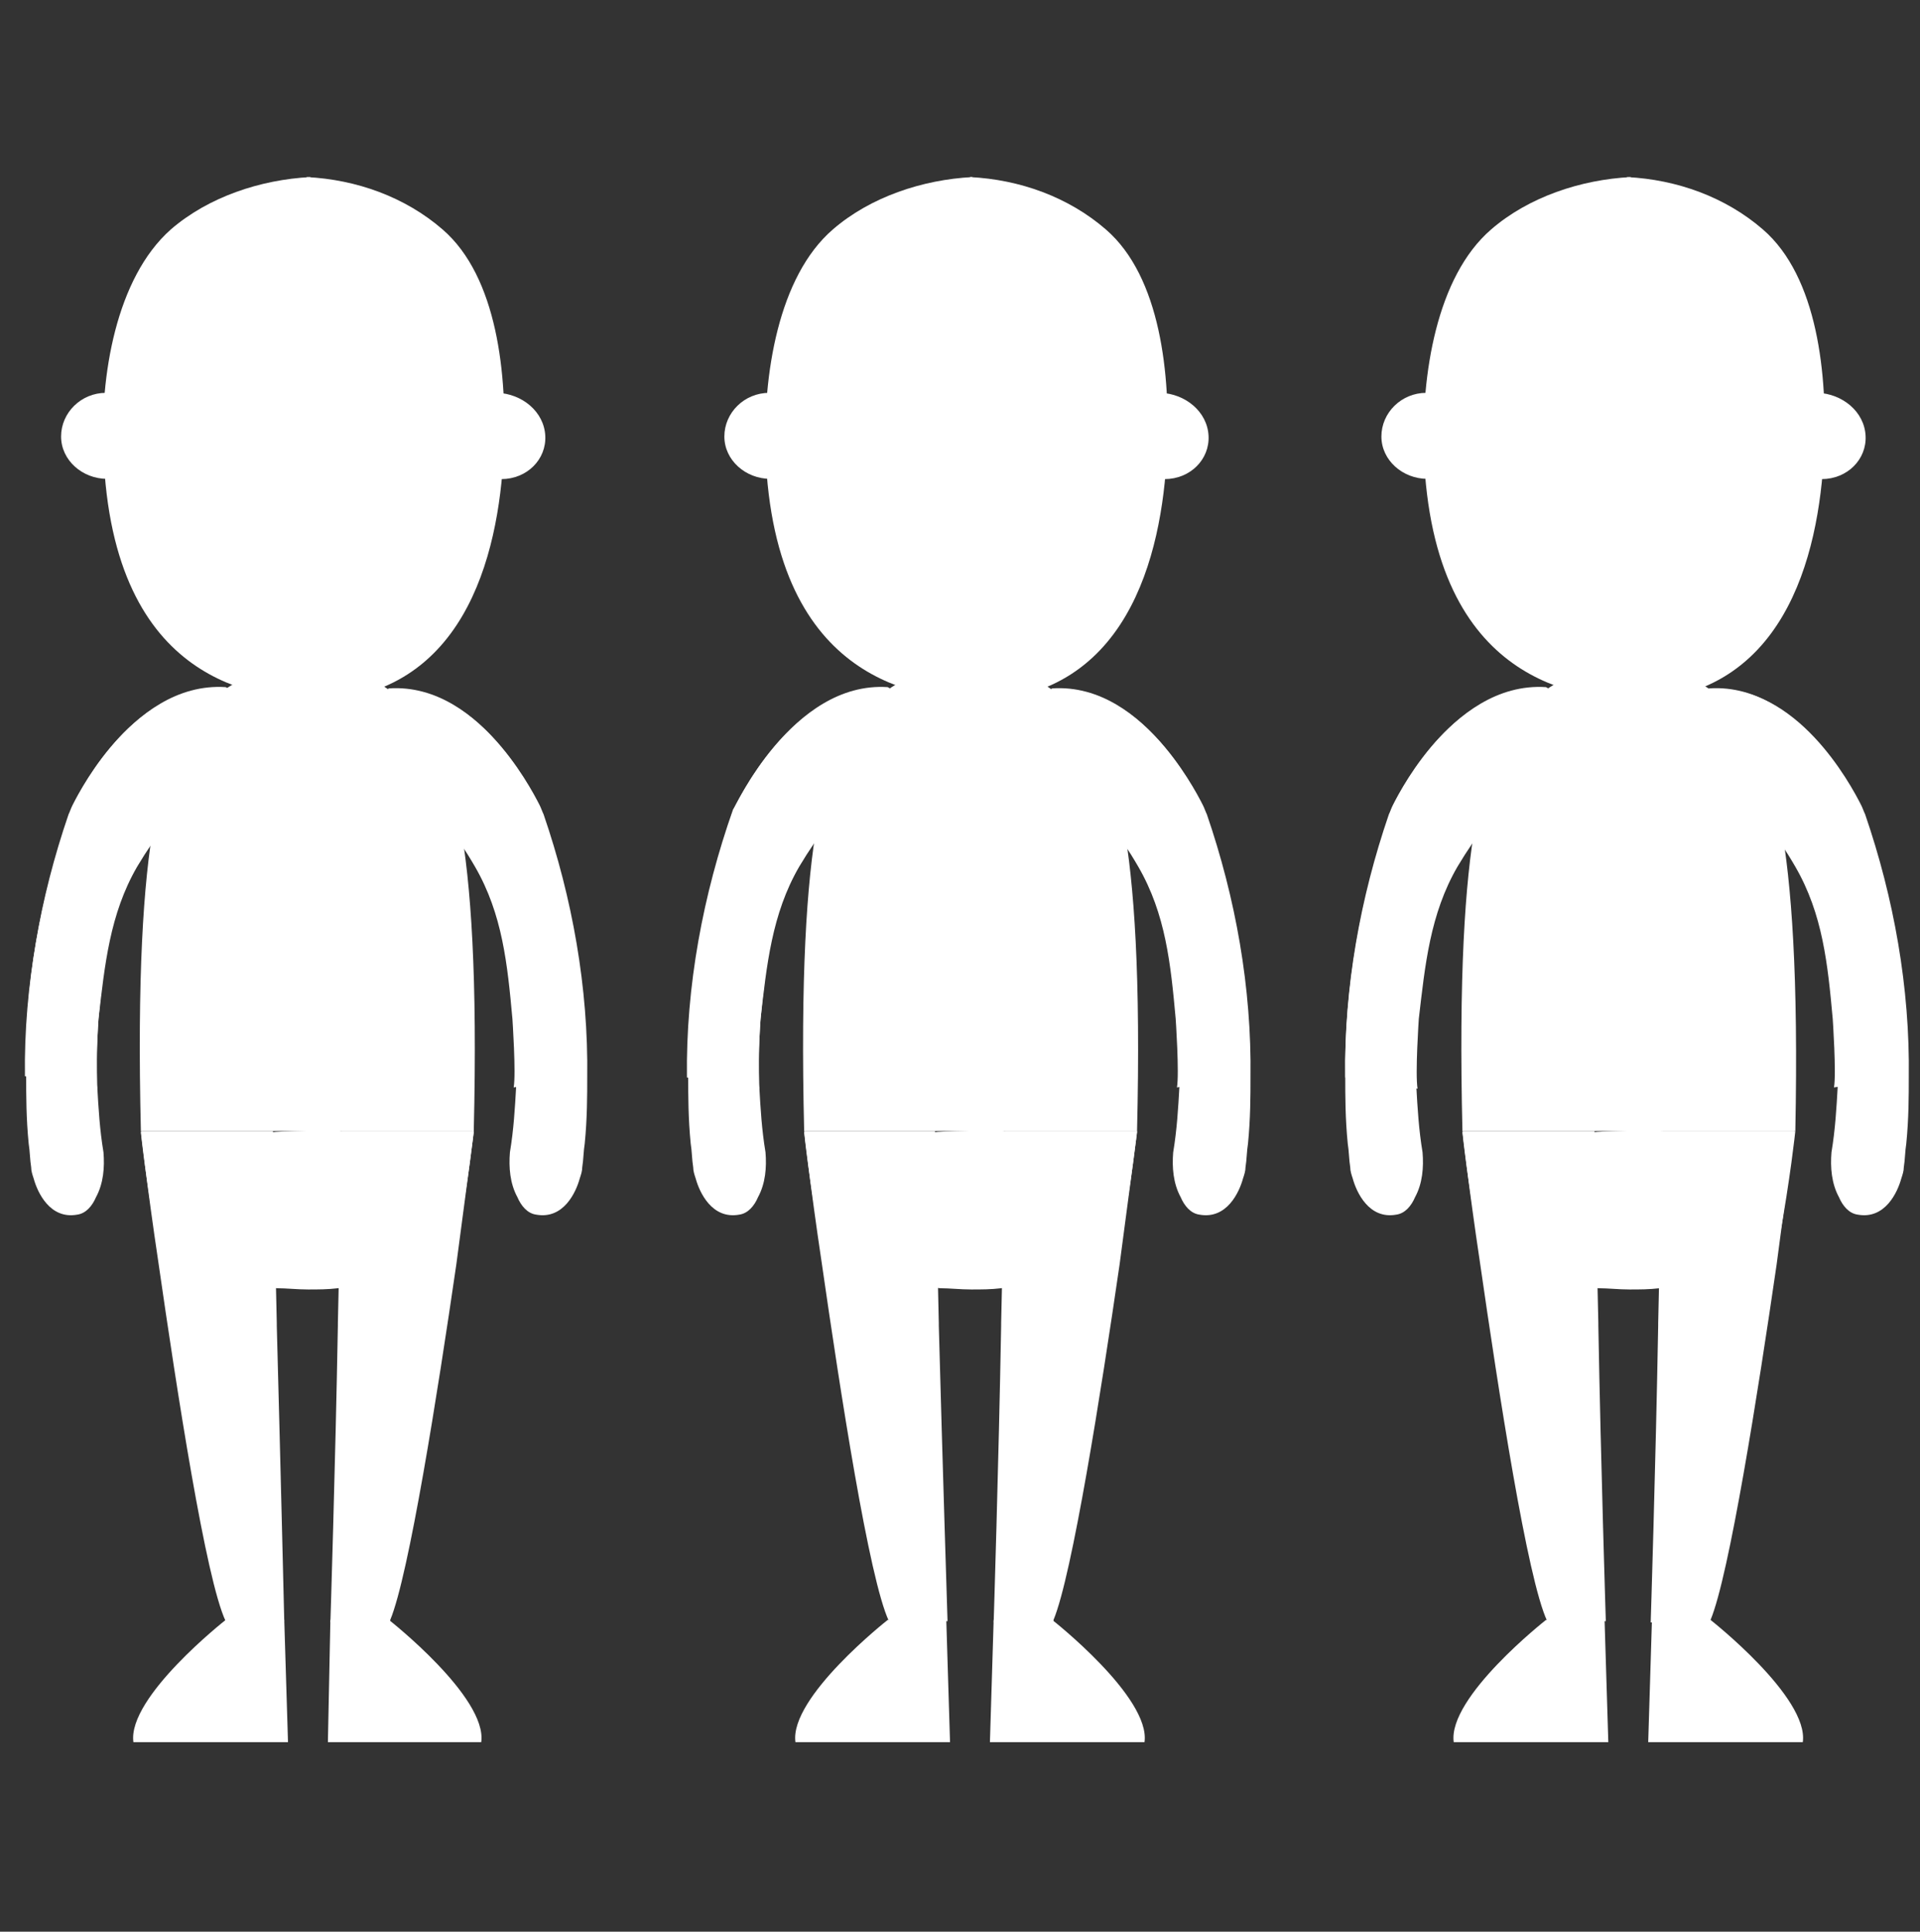 <?xml version="1.0" encoding="utf-8"?>
<!-- Generator: Adobe Illustrator 19.0.1, SVG Export Plug-In . SVG Version: 6.00 Build 0)  -->
<svg version="1.1" id="_x33__people" xmlns="http://www.w3.org/2000/svg" xmlns:xlink="http://www.w3.org/1999/xlink" x="0px"
	 y="0px" viewBox="0 0 154 154.9" style="enable-background:new 0 0 154 154.9;" xml:space="preserve">
<rect x="0" y="0" width="154" height="154.9" fill="#333333" stroke="none"/>
<style type="text/css">
	.st0{fill:#FFFFFF;}
	.st1{display:none;fill:#FFFFFF;}
</style>
<g id="right-leg">
	<g id="XMLID_49_">
		<path id="XMLID_54_" class="st0" d="M79.7,129.9h4.7c0,0,7.9,6.2,7.4,9.8H79.4L79.7,129.9z"/>
	</g>
	<path id="XMLID_23_" class="st0" d="M91.2,90.8c0,0-0.6,4.6-1.4,10.6c-1.5,10.3-3.8,24.9-5.3,28.5c0,0.1,0,0.1-0.1,0.2h-4.7
		c0,0,0.4-12.6,0.6-23.8c0-0.1,0-0.1,0-0.2c0.1-5.5,0.3-10.6,0.3-13.6c0-0.7,0-1.3,0-1.8H91.2z"/>
</g>
<g id="XMLID_59_">
	<path id="XMLID_77_" class="st0" d="M75.9,129.9h-4.7c0,0-7.9,6.2-7.4,9.8h12.4L75.9,129.9z"/>
</g>
<path id="XMLID_19_" class="st0" d="M76,130h-4.7c-1.6-3.4-3.9-18.4-5.4-28.8c-0.9-6-1.4-10.5-1.4-10.5H75c0,0.5,0,1,0,1.8
	c0,3,0.2,8.1,0.3,13.6c0,0.1,0,0.1,0,0.2C75.6,117.4,76,130,76,130z"/>
<path id="XMLID_10_" class="st0" d="M80.6,90.7h10.6c0,0-0.4,3.8-1.3,8.7c-0.7,0.7-1.7,1.2-2.7,1.8c-1.9,1.1-4.3,1.8-6.9,2.1
	c-0.8,0.1-1.6,0.1-2.4,0.1c-0.9,0-1.7-0.1-2.5-0.1c-2-0.2-3.9-0.7-5.5-1.4c-1.6-0.7-3-1.3-4.1-2.3c-0.9-4.9-1.3-8.8-1.3-8.8H75
	C75,90.7,80.5,90.6,80.6,90.7z"/>
<path id="XMLID_9_" class="st0" d="M84.6,55.3L84.6,55.3c6.7-0.4,11,7.5,11.9,9.3c0.1,0.2,0.2,0.5,0.3,0.7
	c2.3,6.7,3.6,13.9,3.5,21.1c0,1.4,0,3.3-0.2,5.3c-0.1,0.6-0.1,1.3-0.2,1.9c0,0.3-0.1,0.6-0.2,0.9c-0.3,1.1-1.3,3.3-3.5,2.9
	c-0.7-0.1-1.2-0.7-1.5-1.4c-0.6-1.1-0.7-2.4-0.6-3.6c0.3-1.8,0.4-3.5,0.5-5.3c0.1-3.2-0.1-5.4-0.1-5.4c-0.4-4.3-0.8-8.4-3-12.2
	c-3-5.2-6.6-8.2-6.6-8.2C84.9,61.4,79.9,57.7,84.6,55.3"/>
<path id="XMLID_55_" class="st0" d="M84.4,55.2c-4.8,2.4,0.2,6.1,0.2,6.1c0.1,0.1,3.7,3,6.7,8.2c2.2,3.8,2.6,7.8,3,12.2
	c0,0,0.3,4.4,0.1,5.5l5.7-0.9c0.1-7.3-1.2-14.6-3.6-21.4C96.6,64.9,92.1,54.7,84.4,55.2L84.4,55.2"/>
<path id="XMLID_3_" class="st0" d="M70.9,55.3L70.9,55.3c-6.7-0.4-11,7.5-11.9,9.3c-0.1,0.2-0.2,0.5-0.3,0.7
	c-2.3,6.7-3.6,13.9-3.5,21.1c0,1.4,0,3.3,0.2,5.3c0.1,0.6,0.1,1.3,0.2,1.9c0,0.3,0.1,0.6,0.2,0.9c0.3,1.1,1.3,3.3,3.5,2.9
	c0.7-0.1,1.2-0.7,1.5-1.4c0.6-1.1,0.7-2.4,0.6-3.6c-0.3-1.8-0.4-3.5-0.5-5.3C60.8,84,61,81.8,61,81.8c0.4-4.3,0.8-8.4,3-12.2
	c3-5.2,6.6-8.2,6.6-8.2C70.6,61.4,75.6,57.7,70.9,55.3"/>
<path id="XMLID_17_" class="st0" d="M71.2,55.1c4.8,2.4-0.3,6.1-0.3,6.1c-0.1,0.1-3.7,3.1-6.8,8.3c-2.2,3.8-2.6,7.9-3.1,12.2
	c0,0-0.3,4.4-0.1,5.6l-5.8-0.9c-0.1-7.3,1.3-14.7,3.7-21.5C58.9,64.9,63.5,54.6,71.2,55.1L71.2,55.1"/>
<g id="shirt_2_">
	<path id="torso_1_" class="st1" d="M86.9,57.8c-1.5-2-6.5-5.1-9.1-4.2c-2.6-0.9-7.6,2.2-9.1,4.2c-2.2,3-4.8,8.2-4.2,32.7h13.3h0.1
		h13.3C91.7,66,89.1,60.8,86.9,57.8z"/>
	<path id="XMLID_46_" class="st0" d="M86.9,57.6c-1.5-2.1-6.5-5.2-9.1-4.3c-2.6-0.9-7.6,2.2-9.1,4.3c-2.2,3-4.8,8.3-4.2,33.1h13.3
		h0.1h13.3C91.8,65.9,89.1,60.7,86.9,57.6z"/>
</g>
<g id="XMLID_219_">
	<path id="XMLID_221_" class="st0" d="M96.9,34.6c0.3,1.9-1.1,3.6-3.1,3.8c-2,0.2-3.9-1.2-4.2-3.1c-0.3-1.9,1.1-3.6,3.1-3.8
		C94.7,31.4,96.6,32.7,96.9,34.6z"/>
	<path id="XMLID_220_" class="st0" d="M65.4,34.9c0,1.9-1.6,3.5-3.6,3.5c-2,0-3.7-1.5-3.7-3.4c0-1.9,1.6-3.5,3.6-3.5
		C63.7,31.5,65.3,33,65.4,34.9z"/>
</g>
<g id="XMLID_216_">
	<path id="XMLID_218_" class="st0" d="M78,14.2c-4,0.2-8.2,1.6-11.2,4.2c-4.4,3.8-5.6,11.7-5.4,17.9C62.1,55.2,74.2,55.8,78,56.2
		V14.2z"/>
	<path id="XMLID_217_" class="st0" d="M77.8,14.2c4,0.2,7.9,1.6,10.9,4.2c4.4,3.8,5.2,11.7,4.9,17.9c-0.4,8.3-3.2,20-15.8,19.9V14.2
		z"/>
</g>
<g id="right-leg_1_">
	<g id="XMLID_33_">
		<path id="XMLID_34_" class="st0" d="M132.5,129.9h4.7c0,0,7.9,6.2,7.4,9.8h-12.4L132.5,129.9z"/>
	</g>
	<path id="XMLID_32_" class="st0" d="M143.9,90.8c0,0-0.6,4.6-1.4,10.6c-1.5,10.3-3.8,24.9-5.3,28.5c0,0.1,0,0.1-0.1,0.2h-4.7
		c0,0,0.4-12.6,0.6-23.8c0-0.1,0-0.1,0-0.2c0.1-5.5,0.3-10.6,0.3-13.6c0-0.7,0-1.3,0-1.8H143.9z"/>
</g>
<g id="XMLID_30_">
	<path id="XMLID_31_" class="st0" d="M128.7,129.9H124c0,0-7.9,6.2-7.4,9.8H129L128.7,129.9z"/>
</g>
<path id="XMLID_29_" class="st0" d="M128.8,130h-4.7c-1.6-3.4-3.9-18.4-5.4-28.8c-0.9-6-1.4-10.5-1.4-10.5h10.6c0,0.5,0,1,0,1.8
	c0,3,0.2,8.1,0.3,13.6c0,0.1,0,0.1,0,0.2C128.4,117.4,128.8,130,128.8,130z"/>
<path id="XMLID_28_" class="st0" d="M133.4,90.7h10.6c0,0-0.4,3.8-1.3,8.7c-0.7,0.7-1.7,1.2-2.7,1.8c-1.9,1.1-4.3,1.8-6.9,2.1
	c-0.8,0.1-1.6,0.1-2.4,0.1c-0.9,0-1.7-0.1-2.5-0.1c-2-0.2-3.9-0.7-5.5-1.4c-1.6-0.7-3-1.3-4.1-2.3c-0.9-4.9-1.3-8.8-1.3-8.8h10.6
	C127.8,90.7,133.2,90.6,133.4,90.7z"/>
<path id="XMLID_27_" class="st0" d="M137.4,55.3L137.4,55.3c6.7-0.4,11,7.5,11.9,9.3c0.1,0.2,0.2,0.5,0.3,0.7
	c2.3,6.7,3.6,13.9,3.5,21.1c0,1.4,0,3.3-0.2,5.3c-0.1,0.6-0.1,1.3-0.2,1.9c0,0.3-0.1,0.6-0.2,0.9c-0.3,1.1-1.3,3.3-3.5,2.9
	c-0.7-0.1-1.2-0.7-1.5-1.4c-0.6-1.1-0.7-2.4-0.6-3.6c0.3-1.8,0.4-3.5,0.5-5.3c0.1-3.2-0.1-5.4-0.1-5.4c-0.4-4.3-0.8-8.4-3-12.2
	c-3-5.2-6.6-8.2-6.6-8.2C137.6,61.4,132.6,57.7,137.4,55.3"/>
<path id="XMLID_26_" class="st0" d="M137.1,55.2c-4.8,2.4,0.2,6.1,0.2,6.1c0.1,0.1,3.7,3,6.7,8.2c2.2,3.8,2.6,7.8,3,12.2
	c0,0,0.3,4.4,0.1,5.5l5.7-0.9c0.1-7.3-1.2-14.6-3.6-21.4C149.3,64.9,144.8,54.7,137.1,55.2L137.1,55.2"/>
<path id="XMLID_25_" class="st0" d="M123.6,55.3L123.6,55.3c-6.7-0.4-11,7.5-11.9,9.3c-0.1,0.2-0.2,0.5-0.3,0.7
	c-2.3,6.7-3.6,13.9-3.5,21.1c0,1.4,0,3.3,0.2,5.3c0.1,0.6,0.1,1.3,0.2,1.9c0,0.3,0.1,0.6,0.2,0.9c0.3,1.1,1.3,3.3,3.5,2.9
	c0.7-0.1,1.2-0.7,1.5-1.4c0.6-1.1,0.7-2.4,0.6-3.6c-0.3-1.8-0.4-3.5-0.5-5.3c-0.1-3.2,0.1-5.4,0.1-5.4c0.4-4.3,0.8-8.4,3-12.2
	c3-5.2,6.6-8.2,6.6-8.2C123.4,61.4,128.3,57.7,123.6,55.3"/>
<path id="XMLID_24_" class="st0" d="M124,55.1c4.8,2.4-0.3,6.1-0.3,6.1c-0.1,0.1-3.7,3.1-6.8,8.3c-2.2,3.8-2.6,7.9-3.1,12.2
	c0,0-0.3,4.4-0.1,5.6l-5.8-0.9c-0.1-7.3,1.3-14.7,3.7-21.5C111.6,64.9,116.2,54.6,124,55.1L124,55.1"/>
<g id="shirt_1_">
	<path id="torso_2_" class="st1" d="M139.6,57.8c-1.5-2-6.5-5.1-9.1-4.2c-2.6-0.9-7.6,2.2-9.1,4.2c-2.2,3-4.8,8.2-4.2,32.7h13.3h0.1
		h13.3C144.5,66,141.8,60.8,139.6,57.8z"/>
	<path id="XMLID_22_" class="st0" d="M139.7,57.6c-1.5-2.1-6.5-5.2-9.1-4.3c-2.6-0.9-7.6,2.2-9.1,4.3c-2.2,3-4.8,8.3-4.2,33.1h13.3
		h0.1h13.3C144.5,65.9,141.8,60.7,139.7,57.6z"/>
</g>
<g id="XMLID_18_">
	<path id="XMLID_21_" class="st0" d="M149.6,34.6c0.3,1.9-1.1,3.6-3.1,3.8c-2,0.2-3.9-1.2-4.2-3.1c-0.3-1.9,1.1-3.6,3.1-3.8
		C147.4,31.4,149.3,32.7,149.6,34.6z"/>
	<path id="XMLID_20_" class="st0" d="M118.1,34.9c0,1.9-1.6,3.5-3.6,3.5c-2,0-3.7-1.5-3.7-3.4c0-1.9,1.6-3.5,3.6-3.5
		C116.4,31.5,118.1,33,118.1,34.9z"/>
</g>
<g id="XMLID_14_">
	<path id="XMLID_16_" class="st0" d="M130.8,14.2c-4,0.2-8.2,1.6-11.2,4.2c-4.4,3.8-5.6,11.7-5.4,17.9c0.7,18.9,12.8,19.5,16.6,19.9
		V14.2z"/>
	<path id="XMLID_15_" class="st0" d="M130.5,14.2c4,0.2,7.9,1.6,10.9,4.2c4.4,3.8,5.2,11.7,4.9,17.9c-0.4,8.3-3.2,20-15.8,19.9V14.2
		z"/>
</g>
<g id="right-leg_2_">
	<g id="XMLID_53_">
		<path id="XMLID_56_" class="st0" d="M26.5,129.9h4.7c0,0,7.9,6.2,7.4,9.8H26.3L26.5,129.9z"/>
	</g>
	<path id="XMLID_52_" class="st0" d="M38,90.8c0,0-0.6,4.6-1.4,10.6c-1.5,10.3-3.8,24.9-5.3,28.5c0,0.1,0,0.1-0.1,0.2h-4.7
		c0,0,0.4-12.6,0.6-23.8c0-0.1,0-0.1,0-0.2c0.1-5.5,0.3-10.6,0.3-13.6c0-0.7,0-1.3,0-1.8H38z"/>
</g>
<g id="XMLID_50_">
	<path id="XMLID_51_" class="st0" d="M22.8,129.9h-4.7c0,0-7.9,6.2-7.4,9.8h12.4L22.8,129.9z"/>
</g>
<path id="XMLID_48_" class="st0" d="M22.8,130h-4.7c-1.6-3.4-3.9-18.4-5.4-28.8c-0.9-6-1.4-10.5-1.4-10.5h10.6c0,0.5,0,1,0,1.8
	c0,3,0.2,8.1,0.3,13.6c0,0.1,0,0.1,0,0.2C22.5,117.4,22.8,130,22.8,130z"/>
<path id="XMLID_47_" class="st0" d="M27.4,90.7H38c0,0-0.4,3.8-1.3,8.7c-0.7,0.7-1.7,1.2-2.7,1.8c-1.9,1.1-4.3,1.8-6.9,2.1
	c-0.8,0.1-1.6,0.1-2.4,0.1c-0.9,0-1.7-0.1-2.5-0.1c-2-0.2-3.9-0.7-5.5-1.4c-1.6-0.7-3-1.3-4.1-2.3c-0.9-4.9-1.3-8.8-1.3-8.8h10.6
	C21.9,90.7,27.3,90.6,27.4,90.7z"/>
<path id="XMLID_45_" class="st0" d="M31.4,55.3L31.4,55.3c6.7-0.4,11,7.5,11.9,9.3c0.1,0.2,0.2,0.5,0.3,0.7
	c2.3,6.7,3.6,13.9,3.5,21.1c0,1.4,0,3.3-0.2,5.3c-0.1,0.6-0.1,1.3-0.2,1.9c0,0.3-0.1,0.6-0.2,0.9c-0.3,1.1-1.3,3.3-3.5,2.9
	c-0.7-0.1-1.2-0.7-1.5-1.4c-0.6-1.1-0.7-2.4-0.6-3.6c0.3-1.8,0.4-3.5,0.5-5.3c0.1-3.2-0.1-5.4-0.1-5.4c-0.4-4.3-0.8-8.4-3-12.2
	c-3-5.2-6.6-8.2-6.6-8.2C31.7,61.4,26.7,57.7,31.4,55.3"/>
<path id="XMLID_44_" class="st0" d="M31.2,55.2c-4.8,2.4,0.2,6.1,0.2,6.1c0.1,0.1,3.7,3,6.7,8.2c2.2,3.8,2.6,7.8,3,12.2
	c0,0,0.3,4.4,0.1,5.5l5.7-0.9c0.1-7.3-1.2-14.6-3.6-21.4C43.4,64.9,38.9,54.7,31.2,55.2L31.2,55.2"/>
<path id="XMLID_43_" class="st0" d="M17.7,55.3L17.7,55.3c-6.7-0.4-11,7.5-11.9,9.3c-0.1,0.2-0.2,0.5-0.3,0.7
	C3.2,72,1.9,79.2,2.1,86.4c0,1.4,0,3.3,0.2,5.3c0.1,0.6,0.1,1.3,0.2,1.9c0,0.3,0.1,0.6,0.2,0.9c0.3,1.1,1.3,3.3,3.5,2.9
	c0.7-0.1,1.2-0.7,1.5-1.4c0.6-1.1,0.7-2.4,0.6-3.6c-0.3-1.8-0.4-3.5-0.5-5.3c-0.1-3.2,0.1-5.4,0.1-5.4c0.4-4.3,0.8-8.4,3-12.2
	c3-5.2,6.6-8.2,6.6-8.2C17.4,61.4,22.4,57.7,17.7,55.3"/>
<path id="XMLID_42_" class="st0" d="M18.1,55.1c4.8,2.4-0.3,6.1-0.3,6.1c-0.1,0.1-3.7,3.1-6.8,8.3c-2.2,3.8-2.6,7.9-3.1,12.2
	c0,0-0.3,4.4-0.1,5.6L2,86.3C1.9,79,3.3,71.7,5.7,64.9C5.7,64.9,10.3,54.6,18.1,55.1L18.1,55.1"/>
<g id="shirt_3_">
	<path id="torso_3_" class="st1" d="M33.7,57.8c-1.5-2-6.5-5.1-9.1-4.2c-2.6-0.9-7.6,2.2-9.1,4.2c-2.2,3-4.8,8.2-4.2,32.7h13.3h0.1
		H38C38.6,66,35.9,60.8,33.7,57.8z"/>
	<path id="XMLID_41_" class="st0" d="M33.7,57.6c-1.5-2.1-6.5-5.2-9.1-4.3c-2.6-0.9-7.6,2.2-9.1,4.3c-2.2,3-4.8,8.3-4.2,33.1h13.3
		h0.1H38C38.6,65.9,35.9,60.7,33.7,57.6z"/>
</g>
<g id="XMLID_38_">
	<path id="XMLID_40_" class="st0" d="M43.7,34.6c0.3,1.9-1.1,3.6-3.1,3.8c-2,0.2-3.9-1.2-4.2-3.1c-0.3-1.9,1.1-3.6,3.1-3.8
		C41.5,31.4,43.4,32.7,43.7,34.6z"/>
	<path id="XMLID_39_" class="st0" d="M12.2,34.9c0,1.9-1.6,3.5-3.6,3.5c-2,0-3.7-1.5-3.7-3.4c0-1.9,1.6-3.5,3.6-3.5
		C10.5,31.5,12.1,33,12.2,34.9z"/>
</g>
<g id="XMLID_35_">
	<path id="XMLID_37_" class="st0" d="M24.9,14.2c-4,0.2-8.2,1.6-11.2,4.2C9.3,22.3,8,30.2,8.3,36.3C9,55.2,21,55.8,24.9,56.2V14.2z"
		/>
	<path id="XMLID_36_" class="st0" d="M24.6,14.2c4,0.2,7.9,1.6,10.9,4.2c4.4,3.8,5.2,11.7,4.9,17.9c-0.4,8.3-3.2,20-15.8,19.9V14.2z
		"/>
</g>
<g>
</g>
<g>
</g>
<g>
</g>
<g>
</g>
<g>
</g>
<g>
</g>
</svg>
